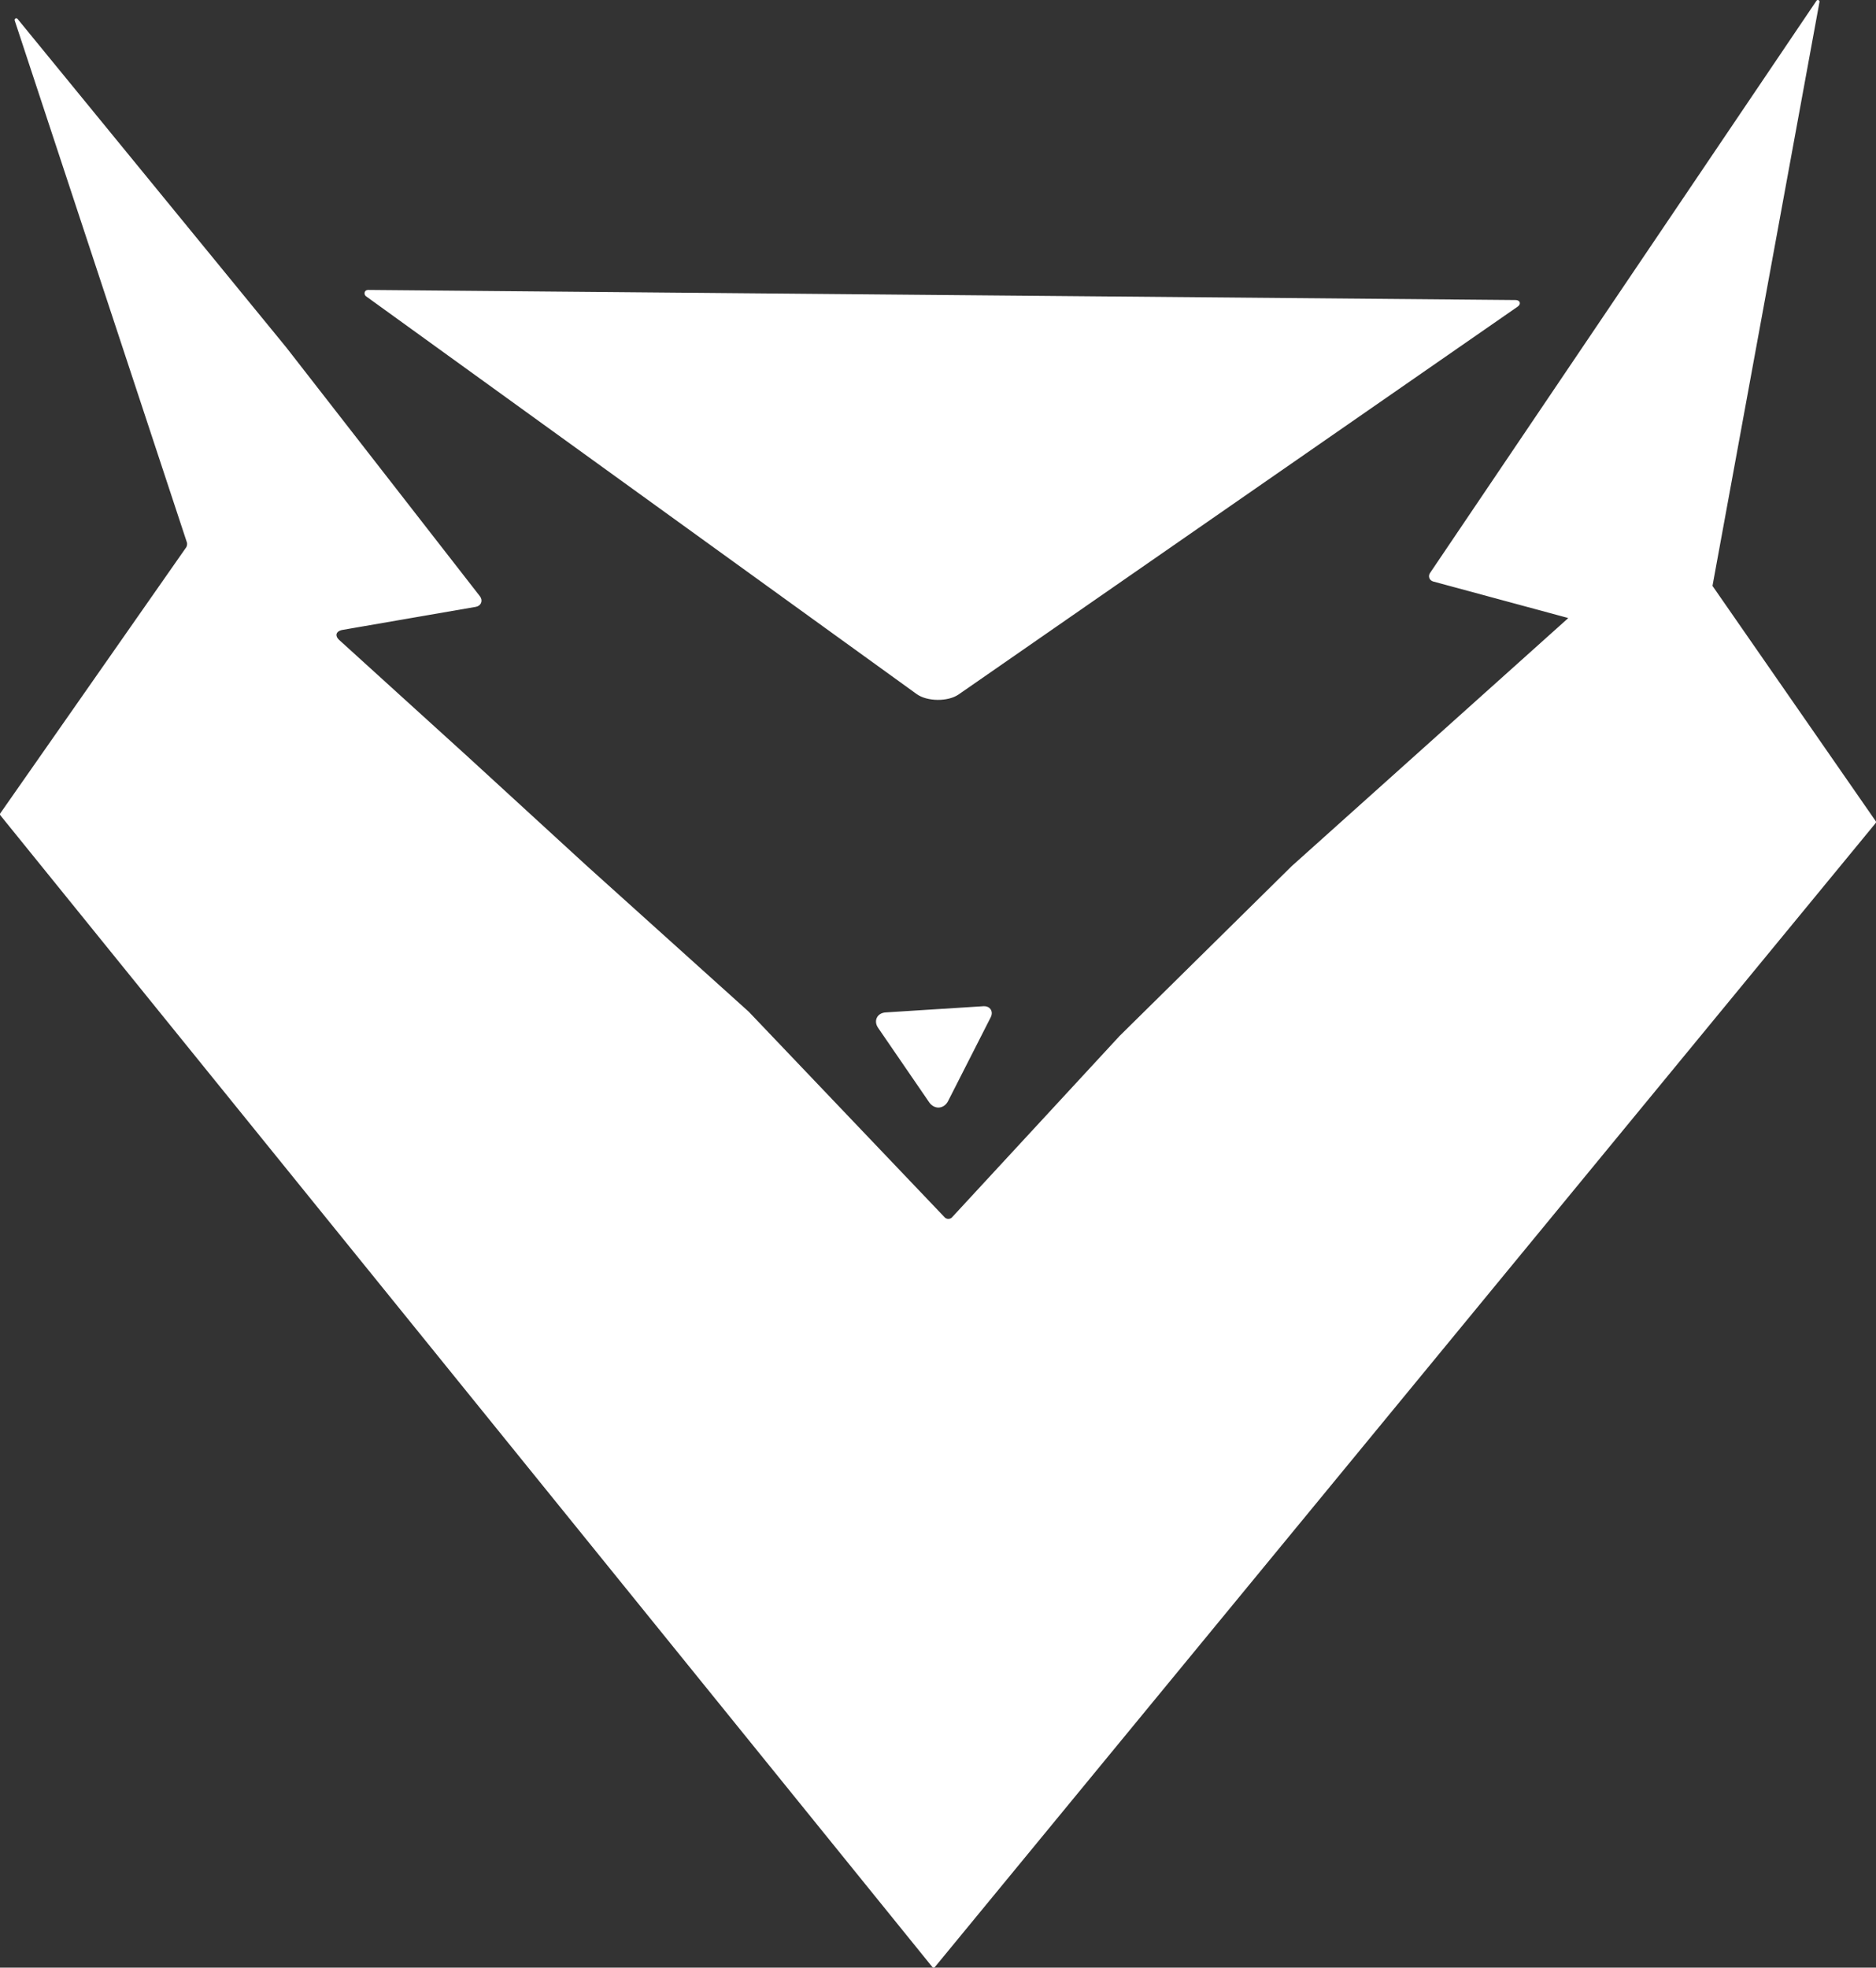 <svg version="1.1" xmlns="http://www.w3.org/2000/svg" xmlns:xlink="http://www.w3.org/1999/xlink" width="568.342" height="595.966" viewBox="58.595,332.307,568.342,595.966"><rect x="58.595" y="332.307" width="568.342" height="595.966" fill="#333333" stroke="none"/><g fill="#ffffff" fill-rule="nonzero" stroke="#ffffff" stroke-width="1" stroke-linecap="round" stroke-linejoin="round" stroke-miterlimit="10" stroke-dasharray="" stroke-dashoffset="0" font-family="none" font-weight="none" font-size="none" text-anchor="none" style="mix-blend-mode: normal"><path d="M169.741,421.613c-0.275,-0.228 -0.368,-0.995 0.366,-0.988l0.048,0l347.546,3.063c0.968,0.008 1.14,0.568 0.345,1.119l-169.316,117.429c-3.056,2.119 -9.127,2.061 -12.142,-0.116zM144.948,437.87l58.65,75.349c0.768,0.987 0.304,2.186 -0.928,2.399l-40.381,6.982c-2.475,0.428 -3.021,2.464 -1.091,4.073l38.626,35.066l35.976,32.981l49.271,44.37l59.196,62.112c0.844,1.073 2.498,1.047 3.307,-0.053l50.596,-54.751l52.069,-51.363l83.961,-75.288c0.112,-0.084 -0.238,-0.552 -0.26,-0.702l-41.042,-11.096c-0.793,-0.214 -1.126,-1.109 -0.666,-1.79l117.093,-173.351l-32.453,177.073l49.565,71.42l-284.999,346.473l-282.344,-348.834l56.344,-80.6c0.298,-0.427 0.434,-1.349 0.27,-1.843l-52.186,-158.154zM345.382,665.566c-1.087,2.135 -3.529,2.295 -4.884,0.319l-15.466,-22.544c-1.237,-1.804 -0.292,-3.746 1.891,-3.884l29.686,-1.885c1.561,-0.099 2.412,1.196 1.703,2.589z" id="CompoundPath 1"/></g></svg>
